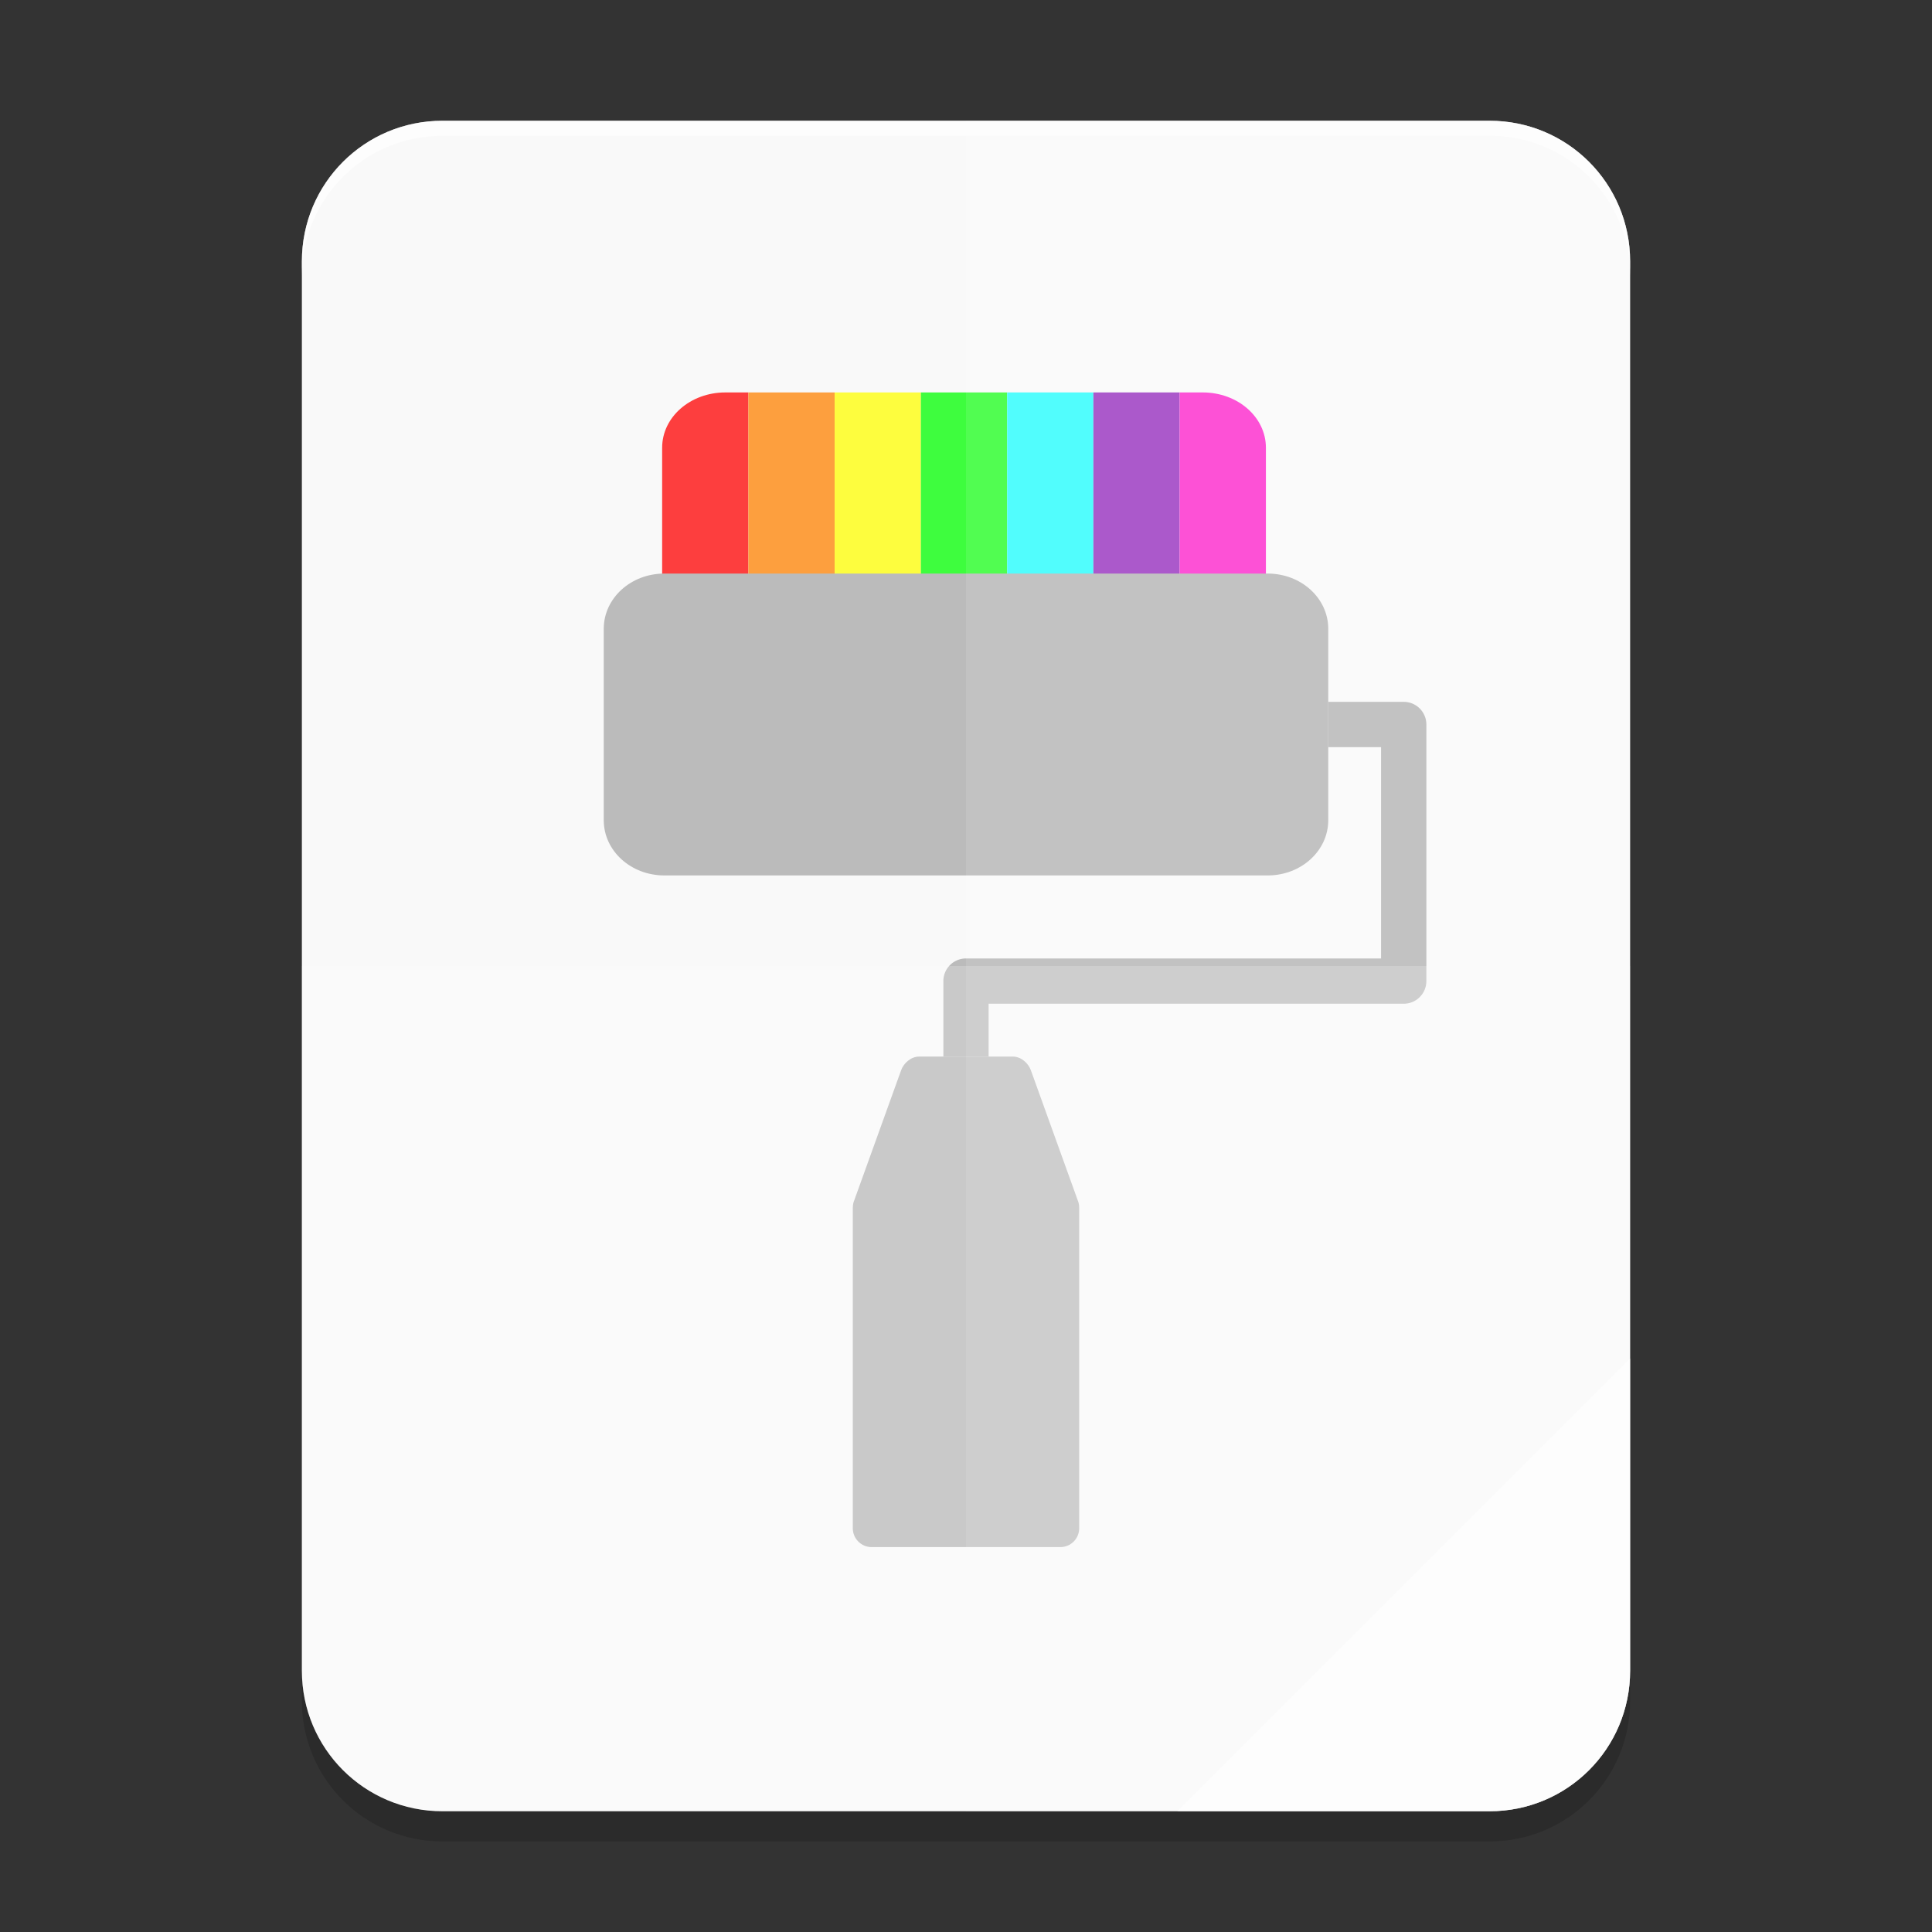 <?xml version="1.0" encoding="UTF-8" standalone="no"?>
<svg
   width="256"
   height="256"
   id="svg11300"
   sodipodi:version="0.32"
   sodipodi:docname="application-x-theme.svg"
   version="1.0"
   style="display:inline;enable-background:new"
   inkscape:version="1.4 (e7c3feb100, 2024-10-09)"
   xmlns:inkscape="http://www.inkscape.org/namespaces/inkscape"
   xmlns:sodipodi="http://sodipodi.sourceforge.net/DTD/sodipodi-0.dtd"
   xmlns="http://www.w3.org/2000/svg"
   xmlns:svg="http://www.w3.org/2000/svg"
   xmlns:rdf="http://www.w3.org/1999/02/22-rdf-syntax-ns#"
   xmlns:cc="http://creativecommons.org/ns#"
   xmlns:dc="http://purl.org/dc/elements/1.1/">
  <rect width="100%" height="100%" fill="#333333" stroke="none"/>
  <title
     id="title3004">Suru Icon Theme Template</title>
  <sodipodi:namedview
     stroke="#ef2929"
     fill="#f57900"
     id="base"
     pagecolor="#cccccc"
     bordercolor="#666666"
     borderopacity="1"
     inkscape:pageopacity="0"
     inkscape:pageshadow="2"
     inkscape:zoom="2"
     inkscape:cx="108.5"
     inkscape:cy="123"
     inkscape:current-layer="layer1"
     showgrid="false"
     inkscape:grid-bbox="true"
     inkscape:document-units="px"
     inkscape:showpageshadow="true"
     inkscape:window-width="1920"
     inkscape:window-height="1043"
     inkscape:window-x="0"
     inkscape:window-y="0"
     width="400px"
     height="300px"
     inkscape:snap-nodes="true"
     inkscape:snap-bbox="true"
     gridtolerance="10000"
     inkscape:object-nodes="true"
     inkscape:snap-grids="true"
     showguides="false"
     inkscape:guide-bbox="true"
     inkscape:window-maximized="1"
     inkscape:bbox-paths="true"
     inkscape:snap-bbox-midpoints="true"
     inkscape:snap-global="true"
     inkscape:object-paths="true"
     inkscape:snap-intersection-paths="true"
     inkscape:snap-smooth-nodes="true"
     inkscape:pagecheckerboard="false"
     showborder="true"
     inkscape:bbox-nodes="true"
     inkscape:measure-start="0,0"
     inkscape:measure-end="0,0"
     inkscape:document-rotation="0"
     inkscape:deskcolor="#d1d1d1">
    <inkscape:grid
       spacingy="1"
       spacingx="1"
       id="grid5883"
       type="xygrid"
       enabled="true"
       visible="false"
       empspacing="4"
       snapvisiblegridlinesonly="true"
       originx="0"
       originy="0"
       units="px" />
    <inkscape:grid
       type="xygrid"
       id="grid11592"
       empspacing="2"
       visible="false"
       enabled="true"
       spacingx="0.5"
       spacingy="0.5"
       color="#ff0000"
       opacity="0.125"
       empcolor="#ff0000"
       empopacity="0.251"
       snapvisiblegridlinesonly="true"
       originx="0"
       originy="0"
       dotted="true"
       units="px" />
  </sodipodi:namedview>
  <defs
     id="defs3" />
  <g
     style="display:inline"
     inkscape:groupmode="layer"
     inkscape:label="Icon"
     id="layer1">
    <g
       inkscape:groupmode="layer"
       id="layer4-6"
       inkscape:label="Shadow"
       style="display:inline;opacity:0.4;enable-background:new">
      <path
         id="rect3"
         style="display:inline;opacity:0.4;fill:#000000;stroke-width:6.643;stroke-linecap:round;stroke-linejoin:round;paint-order:stroke markers fill;enable-background:new"
         d="m 40,128 v 97.371 C 40,235.691 48.309,244 58.629,244 H 197.371 C 207.691,244 216,235.691 216,225.371 V 128 Z" />
    </g>
    <g
       inkscape:groupmode="layer"
       id="layer2-7"
       inkscape:label="Background"
       style="display:inline;enable-background:new">
      <path
         id="rect2"
         style="display:inline;fill:#f9f9f9;stroke-width:6.643;stroke-linecap:round;stroke-linejoin:round;paint-order:stroke markers fill;enable-background:new"
         d="M 58.629,16 C 48.309,16 40,24.309 40,34.629 V 221.371 C 40,231.691 48.309,240 58.629,240 H 197.371 C 207.691,240 216,231.691 216,221.371 V 34.629 C 216,24.309 207.693,16 197.373,16 Z"
         sodipodi:nodetypes="sssssssss" />
    </g>
    <g
       inkscape:groupmode="layer"
       id="g44"
       inkscape:label="Graphic"
       style="display:inline">
      <g
         id="g46">
        <g
           id="g37"
           transform="matrix(1,0,0,1,0,26.131)"
           style="opacity:0.75">
          <path
             id="path31"
             style="fill:#ff0000;stroke-width:7.834;stroke-linejoin:round;paint-order:stroke fill markers"
             d="m 96.109,25.869 c -4.637,0 -8.371,3.267 -8.371,7.324 V 64.906 c 0,4.058 3.733,7.324 8.371,7.324 h 3.058 V 25.869 Z" />
          <path
             id="path32"
             style="fill:#ff8200;fill-opacity:1;stroke-width:7.834;stroke-linejoin:round;paint-order:stroke fill markers"
             d="M 99.167,25.869 V 72.23 H 110.595 V 25.869 Z" />
          <path
             id="path33"
             style="fill:#ffff00;stroke-width:7.834;stroke-linejoin:round;paint-order:stroke fill markers"
             d="m 110.595,25.869 v 46.361 h 11.429 V 25.869 Z" />
          <path
             id="path34"
             style="fill:#00ff00;stroke-width:7.834;stroke-linejoin:round;paint-order:stroke fill markers"
             d="m 122.024,25.869 v 46.361 h 11.429 V 25.869 Z" />
          <path
             id="path35"
             style="fill:#00ffff;stroke-width:7.834;stroke-linejoin:round;paint-order:stroke fill markers"
             d="m 133.453,25.869 v 46.361 h 11.429 V 25.869 Z" />
          <path
             id="path36"
             style="fill:#860cb4;fill-opacity:1;stroke-width:7.834;stroke-linejoin:round;paint-order:stroke fill markers"
             d="m 144.881,25.869 v 46.361 h 11.429 V 25.869 Z" />
          <path
             id="path37"
             style="fill:#ff00c6;fill-opacity:1;stroke-width:7.834;stroke-linejoin:round;paint-order:stroke fill markers"
             d="m 156.31,25.869 v 46.361 h 3.058 c 4.637,0 8.371,-3.267 8.371,-7.324 V 33.193 c 0,-4.058 -3.733,-7.324 -8.371,-7.324 z" />
        </g>
        <g
           id="g45">
          <path
             id="path41"
             style="fill:#bbbbbb;fill-opacity:1;stroke:none;stroke-width:23.193;stroke-linecap:round;stroke-linejoin:round"
             d="M 88.034,76 C 83.582,76 80,79.267 80,83.324 V 108.676 C 80,112.733 83.582,116 88.034,116 h 79.931 C 172.418,116 176,112.733 176,108.676 V 83.324 C 176,79.267 172.418,76 167.966,76 Z"
             sodipodi:nodetypes="sssssssss" />
          <path
             id="path42"
             style="fill:#bbbbbb;fill-opacity:1;stroke-width:1;stroke-linecap:round;stroke-linejoin:round"
             d="M 121.807 140 C 120.687 140 119.742 140.877 119.4 141.824 L 113.094 159.324 C 113.03 159.552 113.004 159.778 113.004 160 L 113 160 L 113 202.5 C 113 203.881 114.119 205 115.5 205 L 140.5 205 C 141.881 205 143 203.881 143 202.5 L 143 160 L 142.996 160 C 142.996 159.778 142.97 159.552 142.906 159.324 C 142.906 159.324 142.898 159.313 136.6 141.824 C 136.258 140.877 135.312 140 134.191 140 L 121.807 140 z " />
          <path
             style="fill:#bbbbbb;stroke-linejoin:round"
             d="m 176,93 v 6 h 7 v 28 h -55 a 3,3 0 0 0 -3,3 v 10 h 6 v -7 h 55 a 3,3 0 0 0 3,-3 V 96 a 3,3 0 0 0 -3,-3 z"
             id="path44" />
        </g>
      </g>
    </g>
    <g
       inkscape:groupmode="layer"
       id="layer3-3"
       inkscape:label="Highlights"
       style="display:inline;enable-background:new">
      <path
         id="path3"
         style="display:inline;opacity:0.2;fill:#ffffff;stroke-width:6.643;stroke-linecap:round;stroke-linejoin:round;paint-order:stroke markers fill;enable-background:new"
         d="m 40,128 v 93.371 C 40,231.691 48.309,240 58.629,240 H 197.371 C 207.691,240 216,231.691 216,221.371 V 128 Z" />
      <path
         id="path8"
         style="display:inline;opacity:0.6;fill:#ffffff;stroke-width:6.643;stroke-linecap:round;stroke-linejoin:round;paint-order:stroke markers fill;enable-background:new"
         d="m 216,180 -60,60 h 41.371 C 207.691,240 216,231.691 216,221.371 Z" />
      <path
         id="path1"
         style="display:inline;opacity:0.6;fill:#ffffff;stroke-width:6.643;stroke-linecap:round;stroke-linejoin:round;paint-order:stroke markers fill;enable-background:new"
         d="M 58.629,16 C 48.309,16 40,24.309 40,34.629 v 2 C 40,26.309 48.309,18 58.629,18 H 197.371 C 207.691,18 216,26.309 216,36.629 v -2 C 216,24.309 207.691,16 197.371,16 Z"
         sodipodi:nodetypes="sscsscsss" />
      <path
         id="path2"
         style="display:inline;opacity:0.1;fill:#ffffff;stroke-width:6.643;stroke-linecap:round;stroke-linejoin:round;paint-order:stroke markers fill;enable-background:new"
         d="m 128,16 v 224 h 69.371 C 207.691,240 216,231.691 216,221.371 V 34.629 C 216,24.309 207.693,16 197.373,16 Z" />
    </g>
  </g>
</svg>
